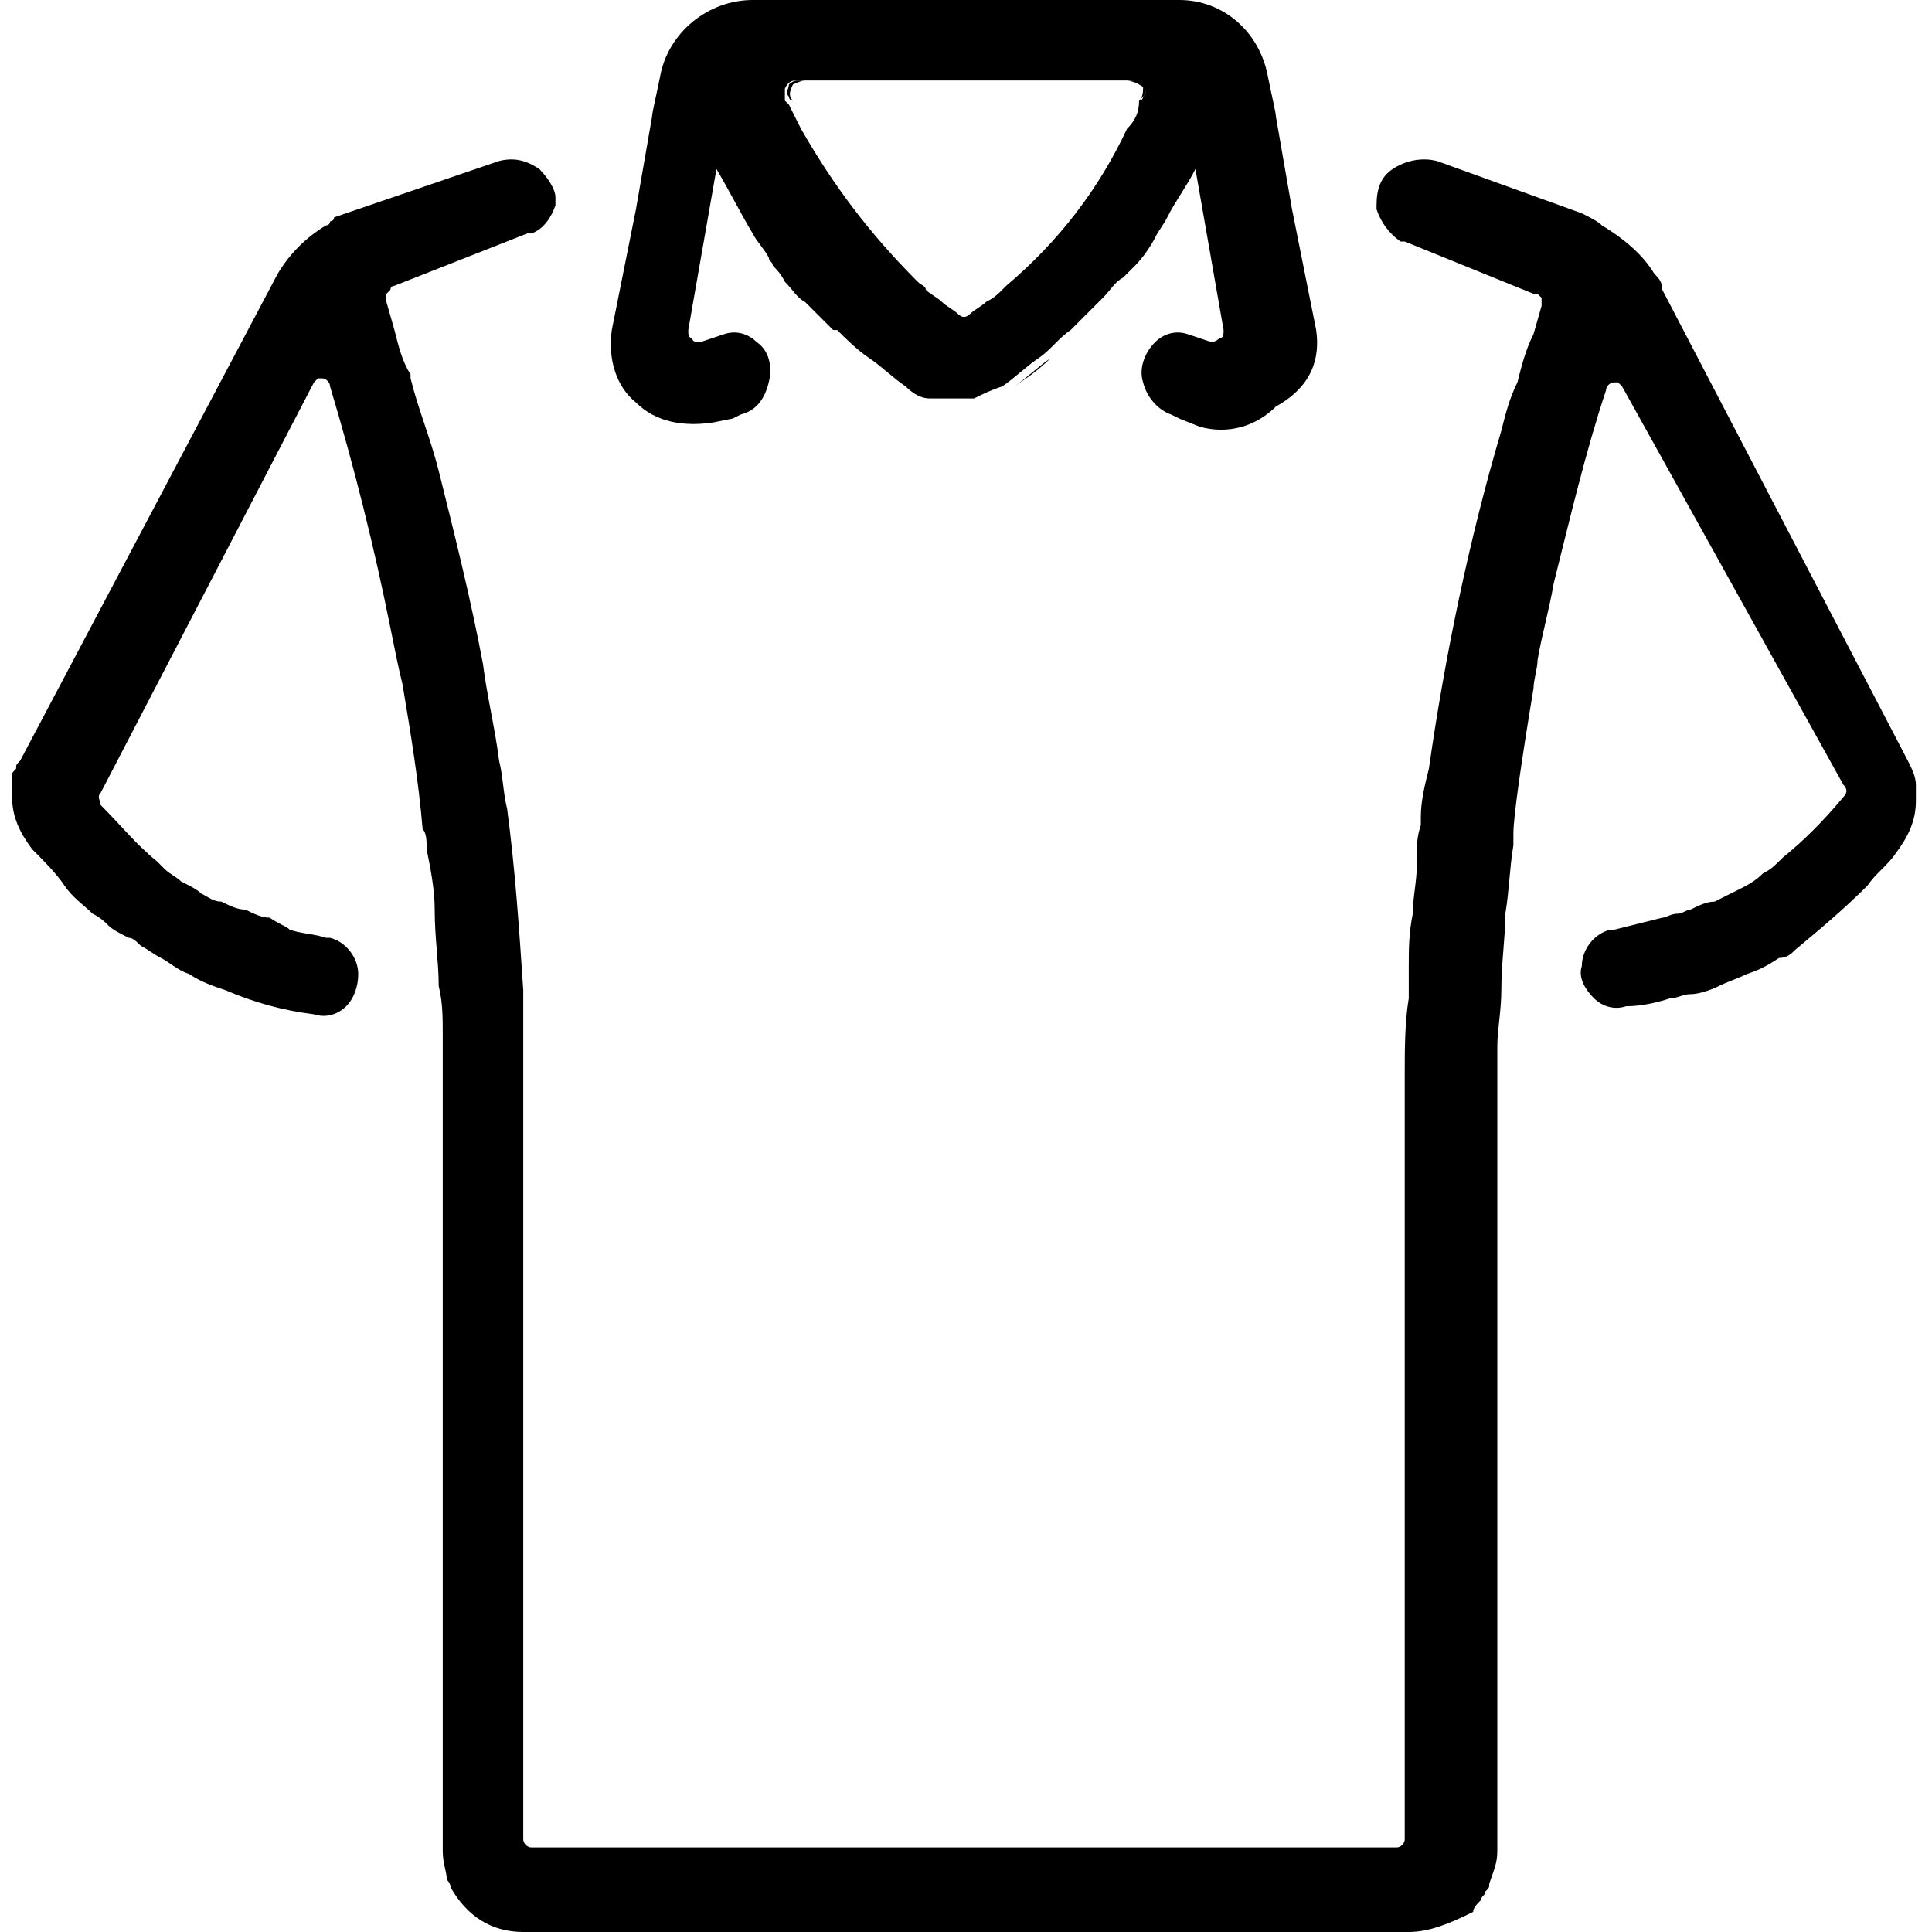 <svg xmlns="http://www.w3.org/2000/svg" viewBox="0 0 48 48"><path class="st0" d="M20 2h-.2c-.1 0-.2.1-.2.1 0 .1-.1.2 0 .3 0 0 0 .1.1.1-.1-.1-.1-.2 0-.4 0 0 .2-.1.3-.1zm2.8 7.6c-.3-.2-.6-.5-.9-.7.3.2.6.5.9.7.2.2.4.3.6.3-.2 0-.4-.1-.6-.3zm2.4 0c-.2.2-.4.3-.7.3.3 0 .5-.1.7-.3.3-.2.6-.4.9-.7-.3.2-.6.5-.9.7zm3.2-7.5c0-.1-.1-.1-.2-.1H28c.1 0 .3.1.4.1 0 .2 0 .3-.1.4l.1-.1c.1-.1.1-.2 0-.3z"/><path class="st0" d="M32.7 8.2l-.6-3-.4-2.3c0-.1-.1-.5-.2-1C31.3.8 30.4 0 29.3 0H18.7c-1.1 0-2.1.8-2.3 1.9-.1.5-.2.9-.2 1l-.4 2.3-.6 3c-.1.7.1 1.4.6 1.8.5.5 1.2.6 1.9.5l.5-.1.2-.1c.4-.1.6-.4.7-.8.1-.4 0-.8-.3-1-.2-.2-.5-.3-.8-.2l-.6.2c-.1 0-.2 0-.2-.1-.1 0-.1-.1-.1-.2l.7-4c.3.5.6 1.1.9 1.6.1.2.3.4.4.6 0 .1.1.1.1.2.1.1.2.2.3.4.2.2.3.4.5.5l.1.1.1.1.5.5h.1c.2.2.5.5.8.7.3.2.6.5.9.7.2.2.4.3.6.3h1.1c.2-.1.4-.2.7-.3.3-.2.6-.5.9-.7.3-.2.5-.5.8-.7l.1-.1.5-.5.2-.2c.2-.2.3-.4.5-.5l.3-.3c.2-.2.4-.5.5-.7.1-.2.2-.3.3-.5.2-.4.5-.8.7-1.2l.7 4c0 .1 0 .2-.1.2-.1.1-.2.1-.2.1l-.6-.2c-.3-.1-.6 0-.8.2-.3.3-.4.7-.3 1 .1.4.4.7.7.8l.2.1.5.2c.7.2 1.4 0 1.9-.5.9-.5 1.1-1.2 1-1.9zm-4.3-5.8s0 .1-.1.1c0 .3-.1.5-.3.7-.7 1.5-1.7 2.8-3 3.9l-.1.1c-.1.1-.2.2-.4.3-.1.1-.3.2-.4.3-.1.1-.2.1-.3 0-.1-.1-.3-.2-.4-.3-.1-.1-.3-.2-.4-.3 0-.1-.1-.1-.2-.2-1.2-1.2-2.1-2.4-2.9-3.8l-.3-.6-.1-.1v-.3c.1-.2.2-.2.3-.2h8.3c.1 0 .2.1.2.1.2.1.2.2.1.3zm9 18.2v-.1.1z"/><path class="st0" d="M47.6 19.9c0 .5-.2.9-.5 1.3-.2.3-.5.5-.7.8-.6.6-1.2 1.1-1.8 1.6-.1.1-.2.2-.4.2-.3.2-.5.3-.8.4-.2.1-.5.2-.7.3-.2.1-.5.2-.7.2-.2 0-.3.1-.5.1-.3.1-.7.2-1.1.2-.3.1-.6 0-.8-.2-.2-.2-.4-.5-.3-.8 0-.4.3-.8.7-.9h.1l1.2-.3c.1 0 .2-.1.4-.1.1 0 .2-.1.3-.1.2-.1.4-.2.6-.2l.6-.3c.2-.1.4-.2.6-.4.2-.1.3-.2.5-.4.5-.4 1-.9 1.5-1.5.1-.1.1-.2 0-.3l-5.5-9.9-.1-.1h-.1c-.1 0-.2.1-.2.2-.5 1.5-.9 3.2-1.3 4.8-.1.6-.3 1.3-.4 1.9 0 .2-.1.5-.1.7-.3 1.8-.5 3.2-.5 3.6v.3c-.1.6-.1 1.1-.2 1.7 0 .6-.1 1.2-.1 1.9 0 .5-.1 1-.1 1.4v20c0 .3-.1.5-.2.8 0 .1 0 .1-.1.2 0 .1-.1.1-.1.2-.1.1-.2.2-.2.3-.6.3-1.1.5-1.6.5H13c-.8 0-1.4-.4-1.8-1.1 0 0 0-.1-.1-.2 0-.2-.1-.4-.1-.7V25.7c0-.4 0-.8-.1-1.2 0-.6-.1-1.2-.1-1.9 0-.5-.1-1-.2-1.5 0-.2 0-.4-.1-.5-.1-1.2-.3-2.4-.5-3.6-.1-.4-.2-.9-.3-1.4-.4-2-.9-4-1.5-6 0-.1-.1-.2-.2-.2h-.1l-.1.1-5.3 10.2c-.1.1 0 .2 0 .3.5.5.9 1 1.4 1.4l.2.2c.1.1.3.2.4.3.2.1.4.2.5.3.2.1.3.2.5.2.2.1.4.2.6.2.2.1.4.2.6.2.3.2.4.2.5.3.3.1.6.1.9.2h.1c.4.1.7.5.7.9 0 .3-.1.6-.3.8-.2.2-.5.3-.8.2-.8-.1-1.5-.3-2.2-.6-.3-.1-.6-.2-.9-.4-.3-.1-.5-.3-.7-.4-.2-.1-.3-.2-.5-.3-.1-.1-.2-.2-.3-.2-.2-.1-.4-.2-.5-.3-.1-.1-.2-.2-.4-.3-.2-.2-.5-.4-.7-.7-.2-.3-.5-.6-.8-.9-.3-.4-.5-.8-.5-1.3v-.5c0-.1 0-.1.1-.2 0-.1 0-.1.1-.2L6.9 6.8c.3-.5.7-.9 1.2-1.2 0 0 .1 0 .1-.1 0 0 .1 0 .1-.1L12.4 4c.4-.1.7 0 1 .2.2.2.4.5.4.7v.2c-.1.3-.3.6-.6.7h-.1L9.8 7.1s-.1 0-.1.1l-.1.1v.2l.2.7c.1.4.2.8.4 1.1v.1c.2.8.5 1.5.7 2.3.4 1.6.8 3.2 1.1 4.8.1.8.3 1.6.4 2.4.1.4.1.8.2 1.2.2 1.5.3 3 .4 4.5v21.1c0 .1.1.2.2.2h21.5c.1 0 .2-.1.2-.2v-19c0-.6 0-1.3.1-1.9V24c0-.4 0-.8.1-1.3 0-.4.1-.8.1-1.2v-.2c0-.3 0-.5.1-.8v-.2c0-.4.1-.8.2-1.2.4-2.8 1-5.7 1.8-8.4.1-.4.2-.8.4-1.2.1-.4.2-.8.4-1.2l.2-.7v-.2l-.1-.1h-.1L34.9 6h-.1c-.3-.2-.5-.5-.6-.8v-.1c0-.4.1-.7.4-.9.3-.2.7-.3 1.1-.2l3.6 1.3c.2.1.4.2.5.3.5.3 1 .7 1.3 1.2.1.1.2.2.2.4l6.1 11.7c.1.2.2.4.2.6v.4z"/></svg>